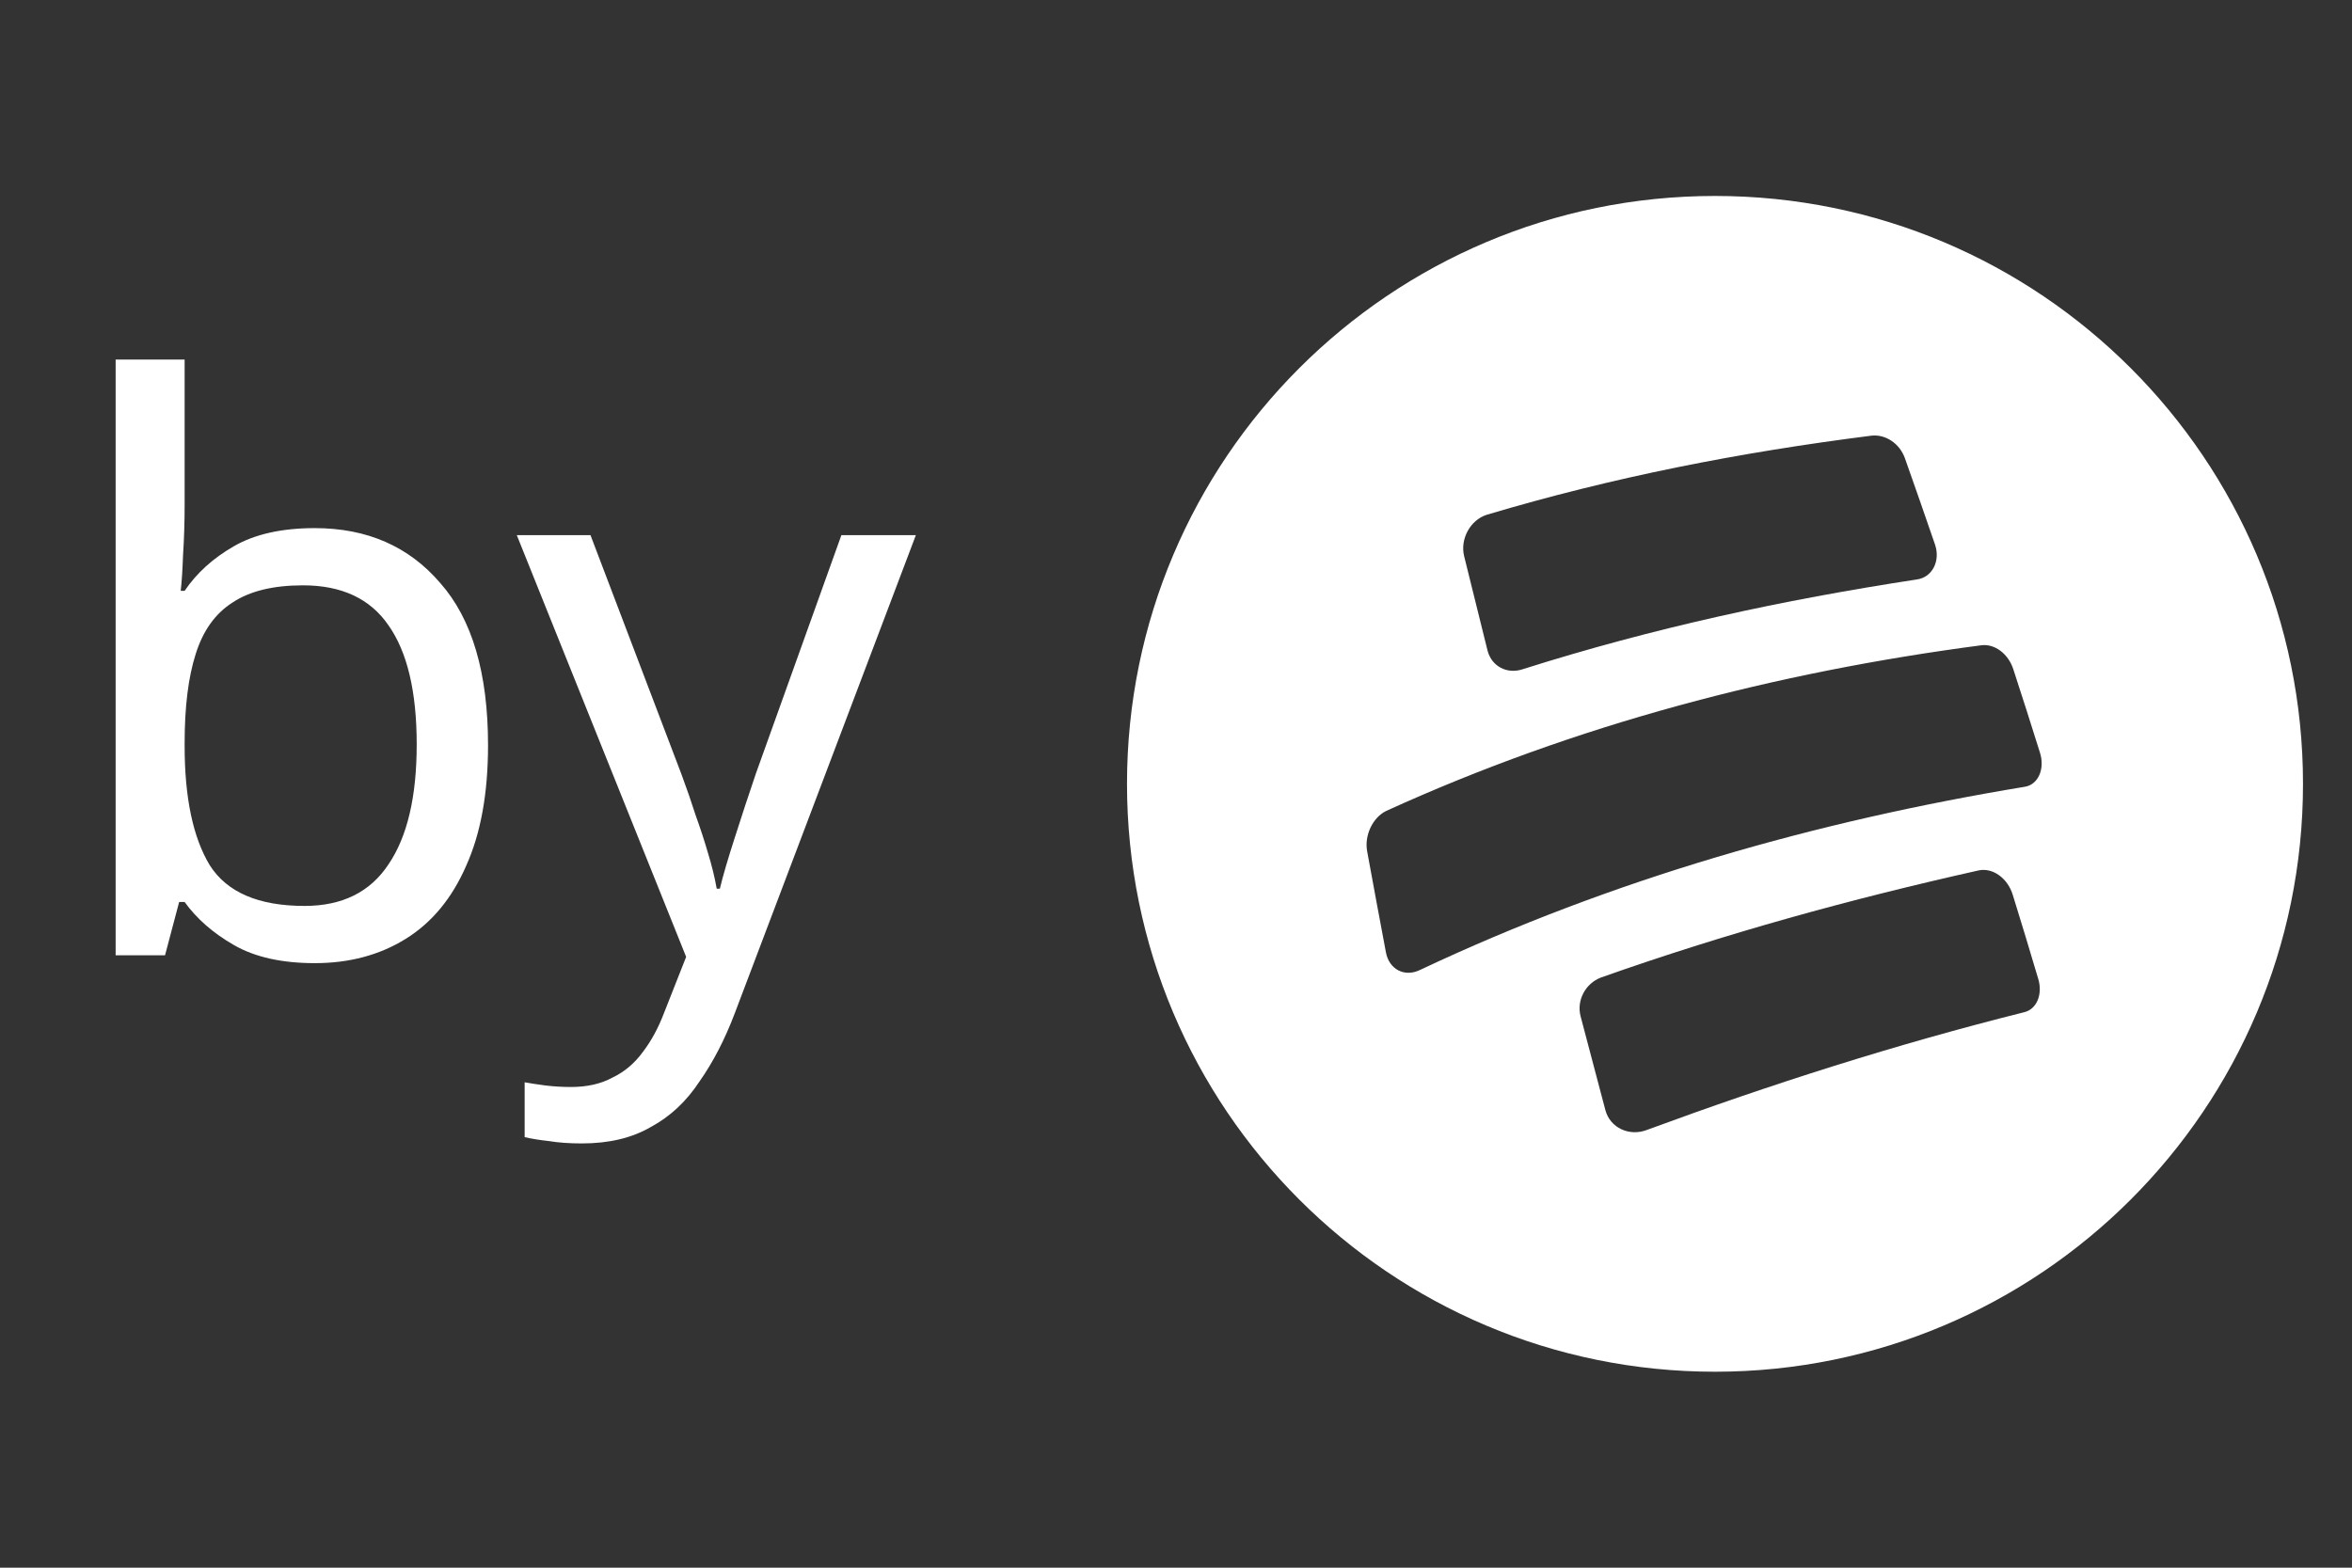 <svg width="48" height="32" viewBox="0 0 48 32" fill="none" xmlns="http://www.w3.org/2000/svg">
<rect x="0" y="0" width="48" height="32" fill="#333333" stroke="none"/>
<path d="M3.768 10.3C3.768 10.663 3.757 11.004 3.736 11.324C3.725 11.633 3.709 11.879 3.688 12.06H3.768C4.013 11.697 4.349 11.393 4.776 11.148C5.203 10.903 5.752 10.78 6.424 10.78C7.491 10.78 8.344 11.153 8.984 11.9C9.635 12.636 9.96 13.74 9.96 15.212C9.96 16.193 9.811 17.015 9.512 17.676C9.224 18.337 8.813 18.833 8.28 19.164C7.747 19.495 7.128 19.66 6.424 19.66C5.752 19.66 5.203 19.537 4.776 19.292C4.349 19.047 4.013 18.753 3.768 18.412H3.656L3.368 19.5H2.36V7.34H3.768V10.3ZM6.184 11.948C5.576 11.948 5.096 12.065 4.744 12.3C4.392 12.524 4.141 12.876 3.992 13.356C3.843 13.825 3.768 14.428 3.768 15.164V15.228C3.768 16.284 3.939 17.095 4.28 17.66C4.632 18.215 5.277 18.492 6.216 18.492C6.984 18.492 7.555 18.209 7.928 17.644C8.312 17.079 8.504 16.263 8.504 15.196C8.504 14.119 8.312 13.308 7.928 12.764C7.555 12.22 6.973 11.948 6.184 11.948ZM10.547 10.924H12.051L13.907 15.804C14.014 16.092 14.11 16.369 14.195 16.636C14.291 16.903 14.377 17.164 14.451 17.42C14.526 17.665 14.585 17.905 14.627 18.14H14.691C14.755 17.873 14.857 17.527 14.995 17.1C15.134 16.663 15.278 16.225 15.427 15.788L17.171 10.924H18.691L14.995 20.684C14.793 21.217 14.553 21.681 14.275 22.076C14.009 22.481 13.678 22.791 13.283 23.004C12.899 23.228 12.43 23.34 11.875 23.34C11.619 23.34 11.395 23.324 11.203 23.292C11.011 23.271 10.846 23.244 10.707 23.212V22.092C10.825 22.113 10.963 22.135 11.123 22.156C11.294 22.177 11.47 22.188 11.651 22.188C11.982 22.188 12.265 22.124 12.499 21.996C12.745 21.879 12.953 21.703 13.123 21.468C13.294 21.244 13.438 20.977 13.555 20.668L14.003 19.532L10.547 10.924Z" fill="white"/>
<path fill-rule="evenodd" clip-rule="evenodd" d="M35 28C41.627 28 47 22.627 47 16C47 9.373 41.627 4 35 4C28.373 4 23 9.373 23 16C23 22.627 28.373 28 35 28ZM30.34 10.508C32.931 9.735 35.516 9.232 38.192 8.893C38.484 8.86 38.77 9.056 38.876 9.354C39.124 10.056 39.247 10.409 39.49 11.115C39.605 11.45 39.434 11.785 39.12 11.828C36.382 12.246 33.728 12.82 31.08 13.659C30.757 13.769 30.439 13.602 30.357 13.276C30.165 12.505 30.069 12.12 29.88 11.351C29.795 11.006 30.003 10.617 30.34 10.508ZM28.292 16.552C32.161 14.789 36.241 13.722 40.431 13.172C40.707 13.134 40.986 13.345 41.088 13.661C41.309 14.341 41.418 14.681 41.632 15.364C41.736 15.693 41.598 16.013 41.327 16.059C37.067 16.762 32.915 17.942 28.986 19.796C28.67 19.954 28.35 19.792 28.284 19.439C28.129 18.613 28.052 18.201 27.901 17.377C27.842 17.055 28.01 16.689 28.292 16.552ZM32.674 19.953C35.207 19.056 37.765 18.352 40.381 17.767C40.669 17.706 40.972 17.926 41.076 18.263C41.288 18.949 41.392 19.293 41.597 19.982C41.691 20.294 41.567 20.597 41.316 20.66C38.703 21.314 36.146 22.129 33.614 23.063C33.252 23.205 32.858 23.021 32.763 22.66C32.584 21.988 32.485 21.611 32.328 21.014C32.305 20.929 32.282 20.839 32.257 20.744C32.172 20.423 32.353 20.074 32.674 19.953Z" fill="white"/>
</svg>